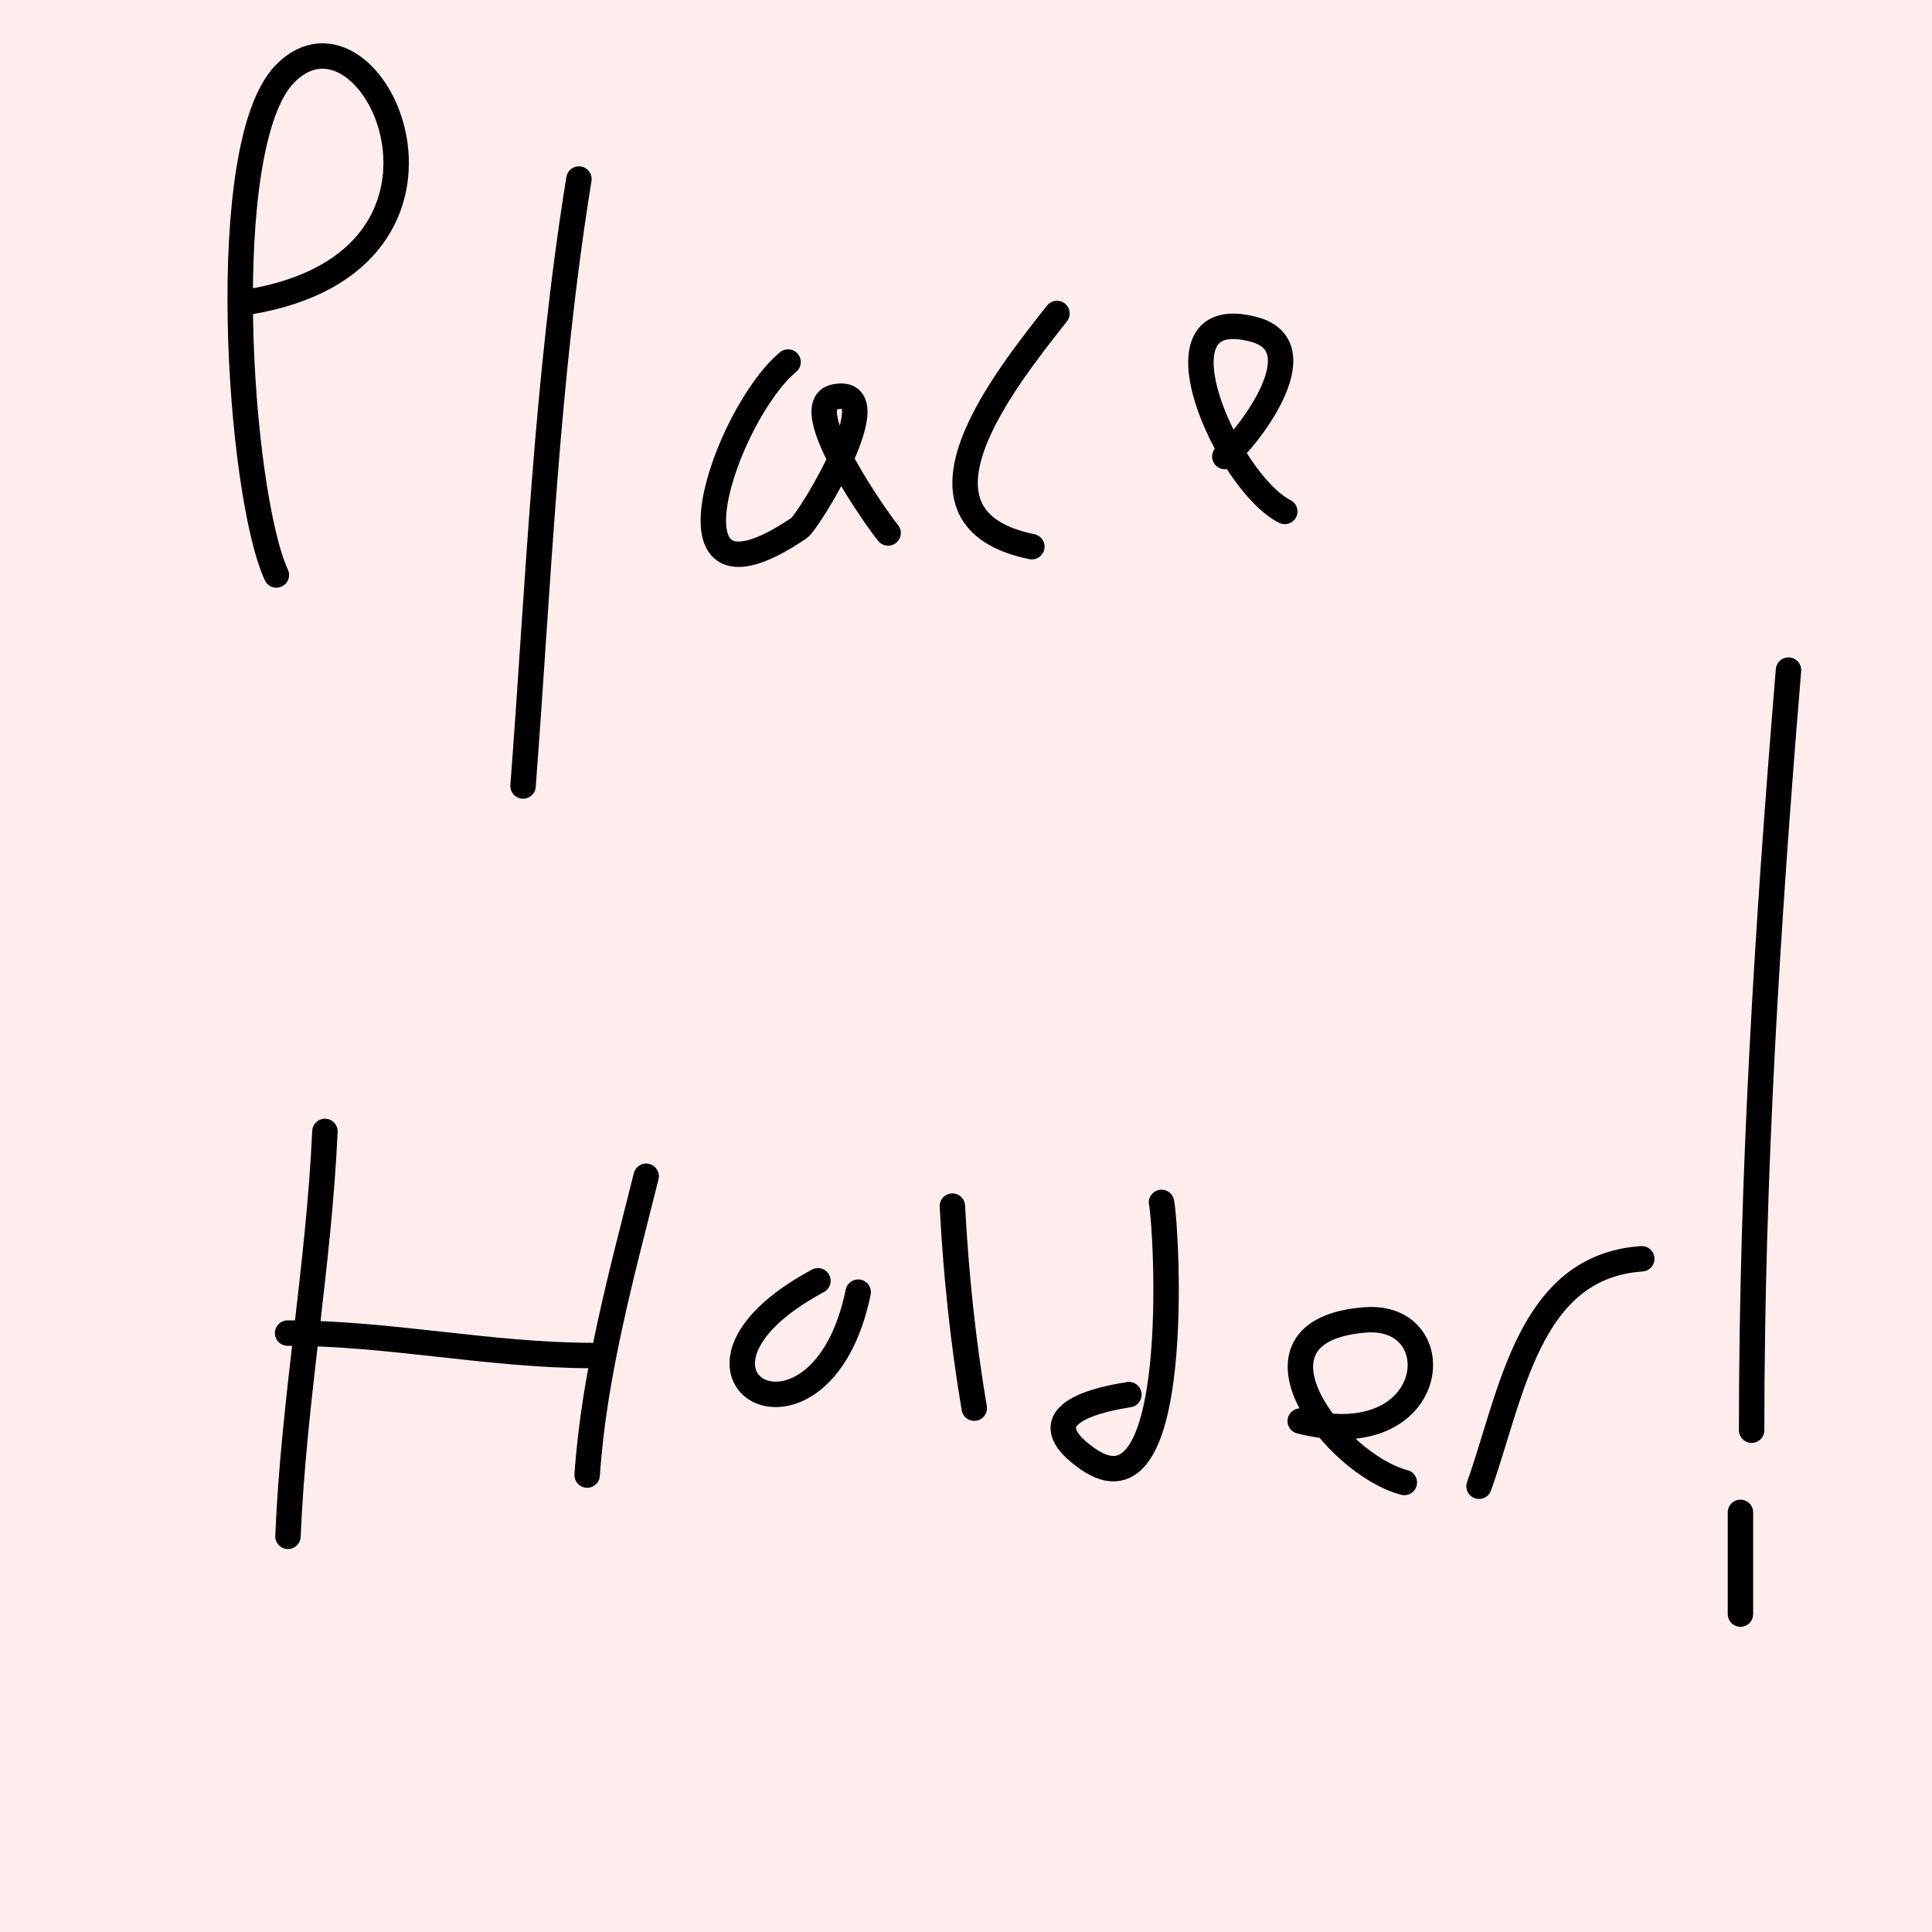 <svg version="1.1" xmlns="http://www.w3.org/2000/svg" xmlns:xlink="http://www.w3.org/1999/xlink" width="37.994" height="37.994" viewBox="0,0,37.994,37.994"><g transform="translate(-221.003,-161.003)"><g stroke-miterlimit="10"><path d="M221.003,198.997v-37.994h37.994v37.994z" fill="#ffeded" stroke="none" stroke-width="0" stroke-linecap="butt"/><path d="M226.438,172.31c-0.735,-1.592 -1.209,-8.454 0.171,-9.858c1.727,-1.757 4.226,3.678 -0.721,4.49" fill="none" stroke="#000000" stroke-width="0.5" stroke-linecap="round"/><path d="M232.388,164.524c-0.645,3.978 -0.794,7.93 -1.099,11.936" fill="none" stroke="#000000" stroke-width="0.5" stroke-linecap="round"/><path d="M236.501,168.123c-1.226,1.021 -2.677,5.227 0.215,3.265c0.196,-0.133 1.83,-2.811 0.704,-2.58c-0.798,0.163 0.941,2.561 1.048,2.676" fill="none" stroke="#000000" stroke-width="0.5" stroke-linecap="round"/><path d="M241.789,167.168c-1.041,1.319 -3.206,4.03 -0.494,4.586" fill="none" stroke="#000000" stroke-width="0.5" stroke-linecap="round"/><path d="M246.269,171.061c-1.122,-0.561 -2.736,-4.144 -0.609,-3.581c1.325,0.351 -0.225,2.266 -0.57,2.501" fill="none" stroke="#000000" stroke-width="0.5" stroke-linecap="round"/><path d="M227.393,183.253c-0.121,2.667 -0.616,5.295 -0.727,7.963" fill="none" stroke="#000000" stroke-width="0.5" stroke-linecap="round"/><path d="M226.659,187.219c1.995,0 3.966,0.437 5.974,0.441" fill="none" stroke="#000000" stroke-width="0.5" stroke-linecap="round"/><path d="M233.71,184.135c-0.483,1.931 -1.026,3.887 -1.16,5.876" fill="none" stroke="#000000" stroke-width="0.5" stroke-linecap="round"/><path d="M237.088,186.191c-3.435,1.849 0.05,3.824 0.792,0.223" fill="none" stroke="#000000" stroke-width="0.5" stroke-linecap="round"/><path d="M239.732,184.722c0.07,1.332 0.208,2.658 0.43,3.973" fill="none" stroke="#000000" stroke-width="0.5" stroke-linecap="round"/><path d="M243.845,184.649c0.106,0.53 0.433,6.379 -1.461,5.037c-1.392,-0.987 0.736,-1.233 0.82,-1.257" fill="none" stroke="#000000" stroke-width="0.5" stroke-linecap="round"/><path d="M248.62,190.157c-1.376,-0.362 -3.387,-2.99 -0.772,-3.197c1.73,-0.137 1.459,2.686 -1.275,1.989" fill="none" stroke="#000000" stroke-width="0.5" stroke-linecap="round"/><path d="M250.089,190.231c0.645,-1.806 0.971,-4.322 3.2,-4.473" fill="none" stroke="#000000" stroke-width="0.5" stroke-linecap="round"/><path d="M255.23,190.745c0,0.667 0,1.333 0,2" fill="none" stroke="#000000" stroke-width="0.5" stroke-linecap="round"/><path d="M255.45,189.129c0,-5.026 0.313,-9.962 0.725,-14.948" fill="none" stroke="#000000" stroke-width="0.5" stroke-linecap="round"/></g></g></svg><!--rotationCenter:18.996885000000134:18.996884999999992-->